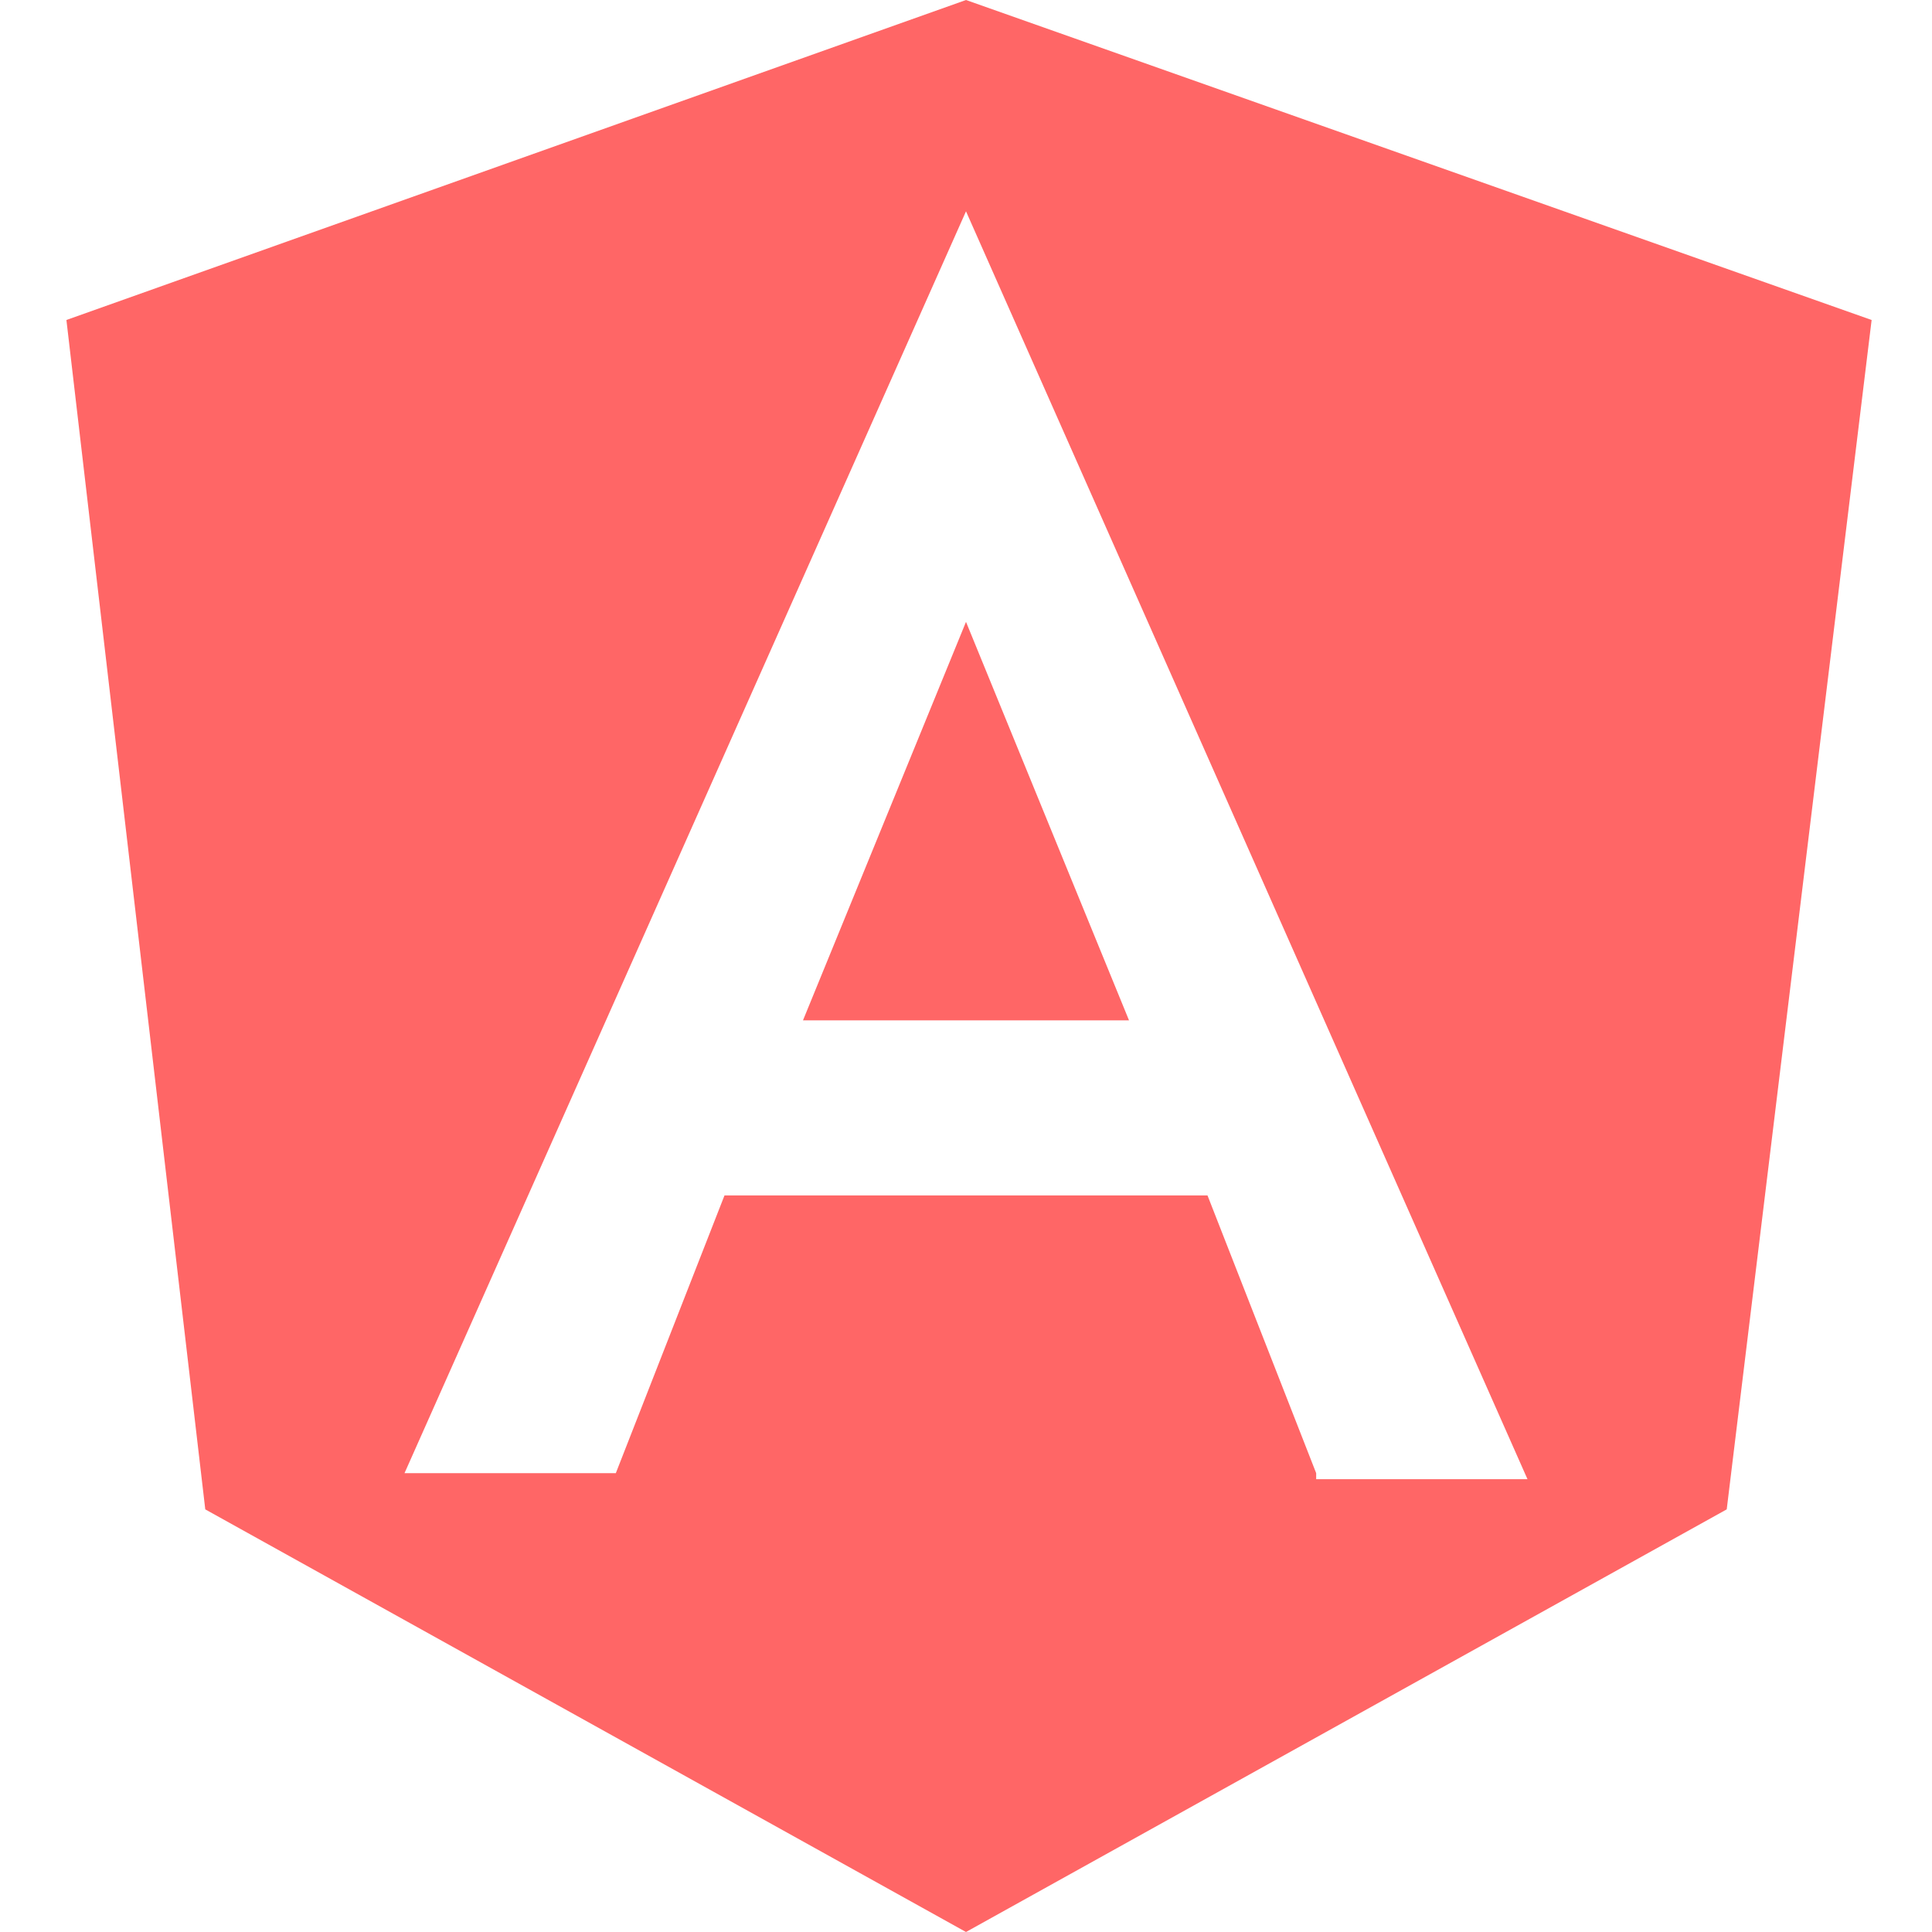 <svg xmlns="http://www.w3.org/2000/svg" viewBox="0 0 32 32"><path fill="#f66" d="M13.3 16.9h5.4L16 10.3l-2.7 6.6z"/><path fill="#f66" d="M16 0 1.1 5.3 3.4 25 16 32l12.6-7L31 5.3 16 0Zm5.8 24.4L20 19.8H12l-1.8 4.6H6.7L16 3.5l9.3 21h-3.5Z"/></svg>